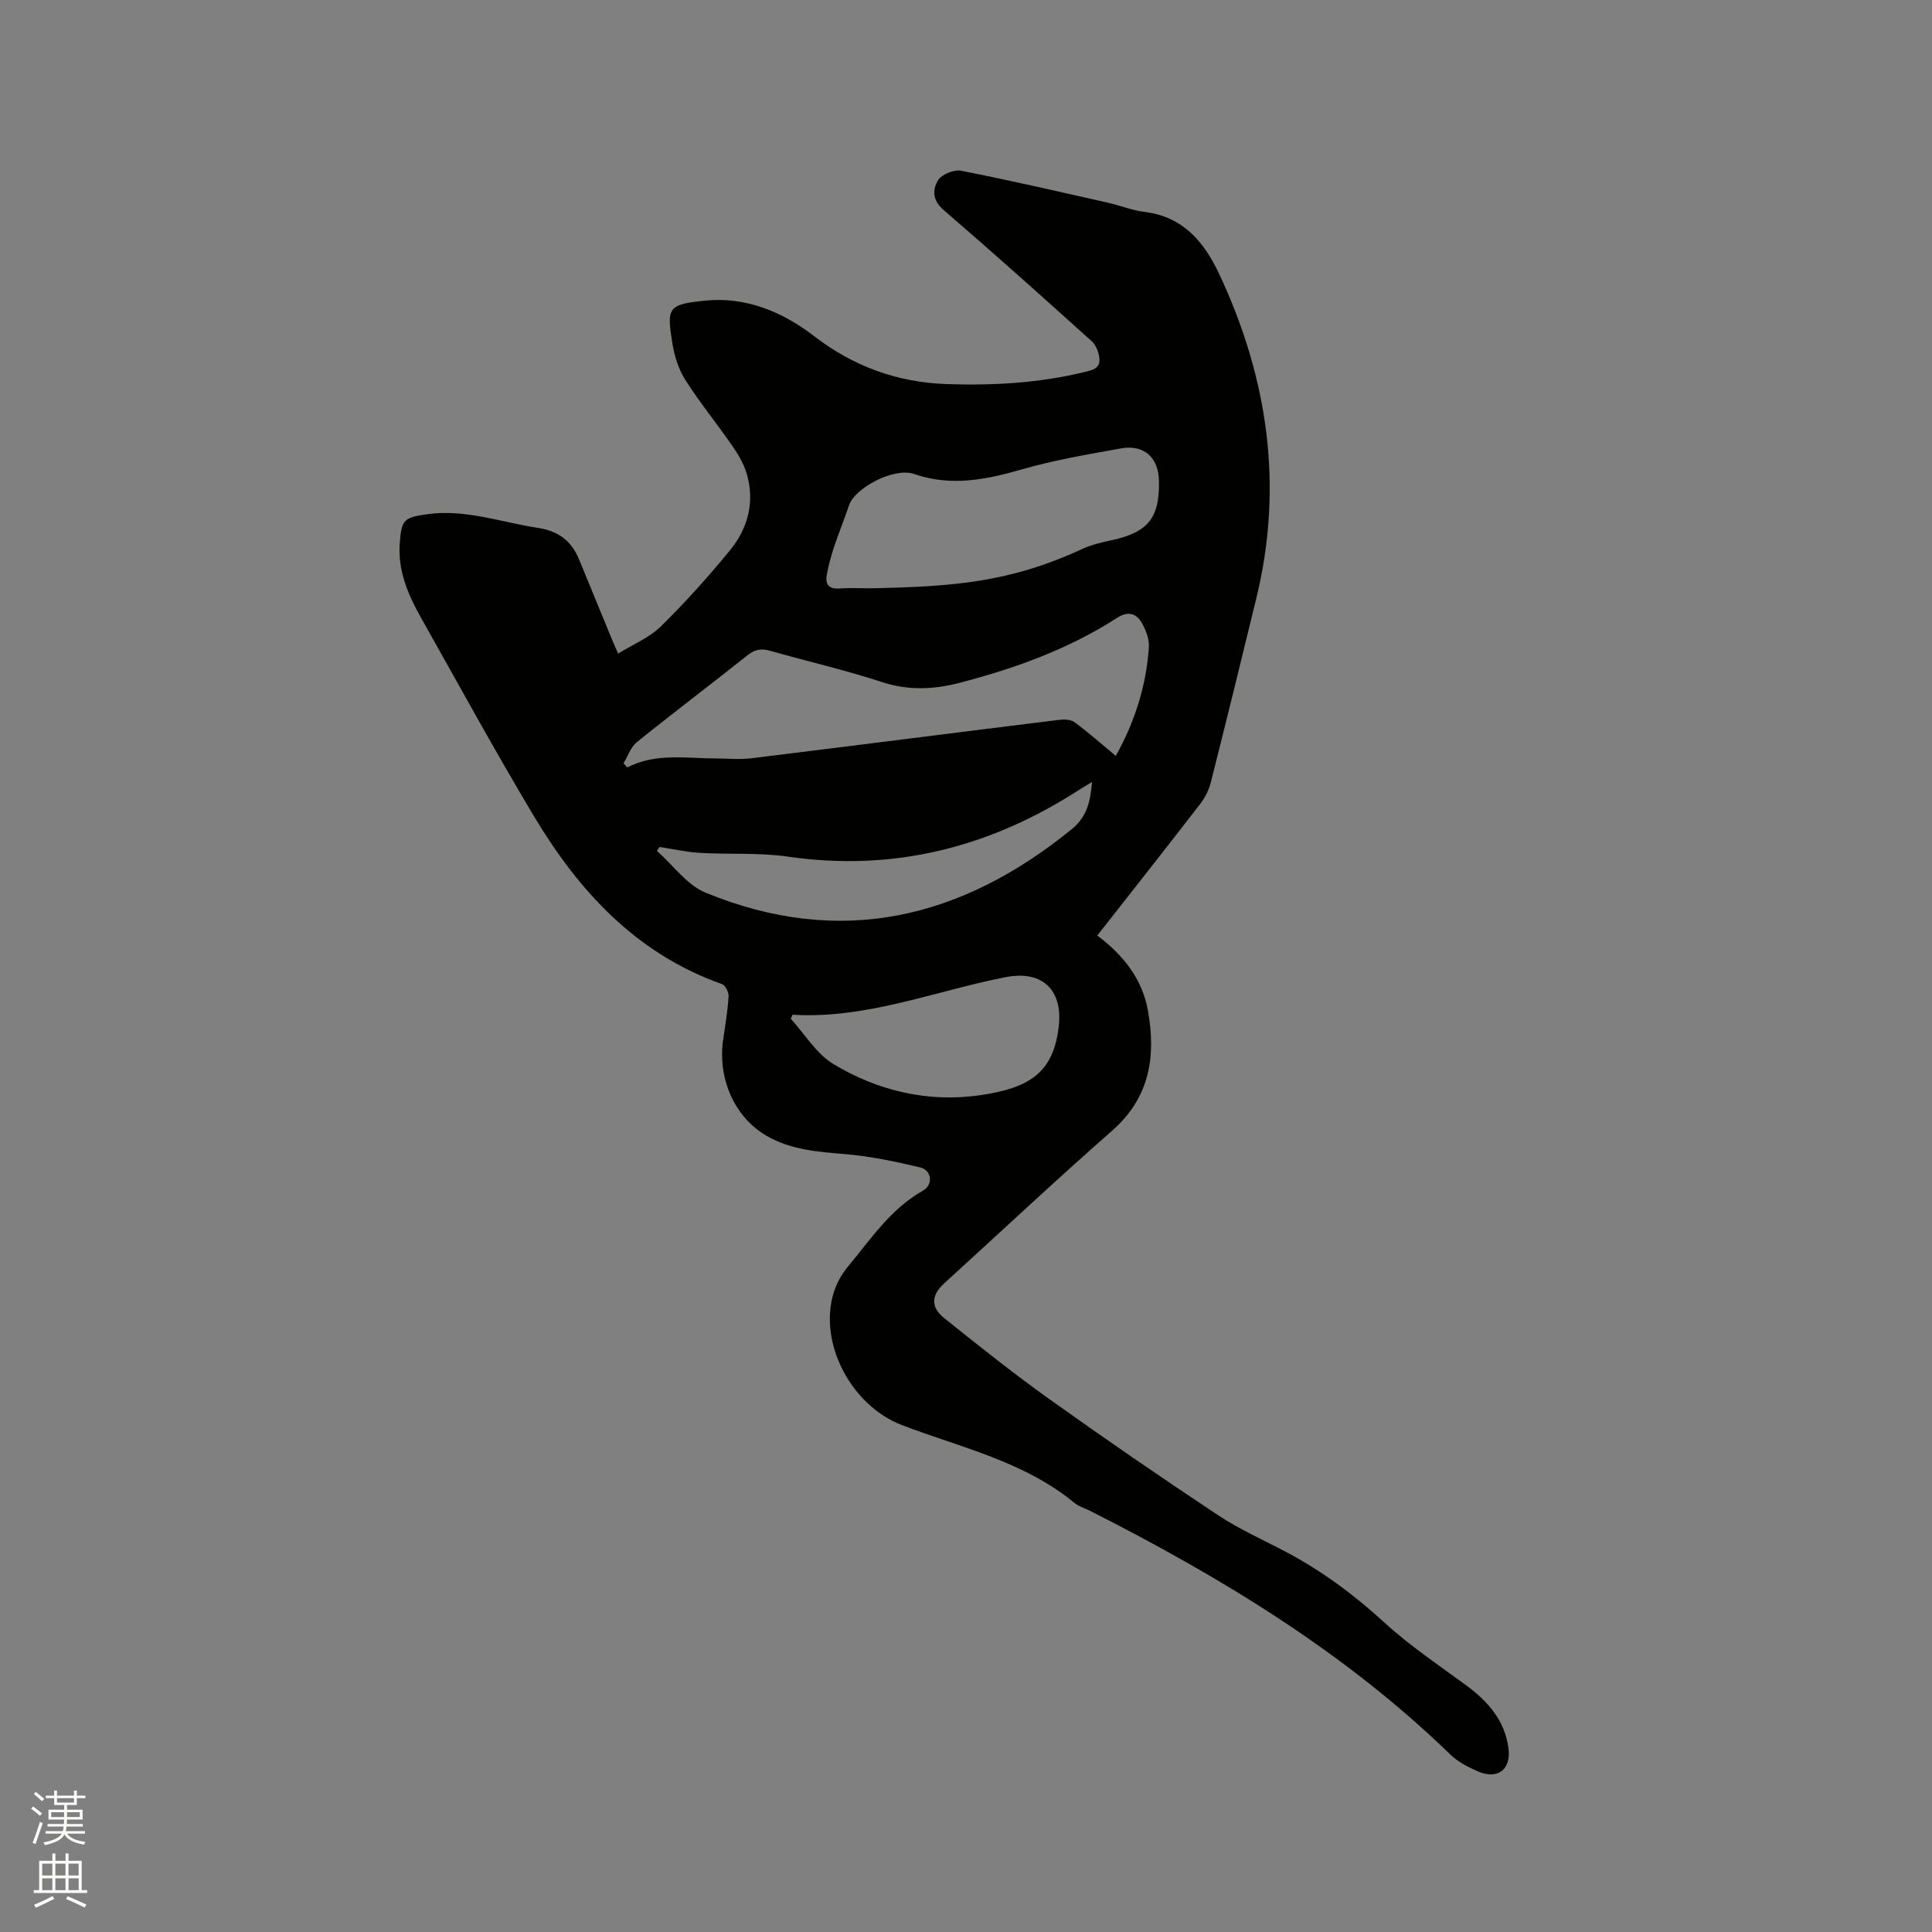 <svg enable-background="new 0 0 400 400" viewBox="0 0 400 400" xmlns="http://www.w3.org/2000/svg"><rect x="0" y="0" width="400" height="400" fill="#808080" stroke="none"/><path d="m6.44 374.46.42-.45c.65.47 1.27.95 1.85 1.44l-.45.49c-.65-.56-1.25-1.06-1.82-1.48m.93 7.33-.63-.26c.55-1.36 1.05-2.8 1.52-4.33.19.1.38.19.59.27-.46 1.29-.95 2.73-1.48 4.32m-.38-10.38.44-.42c.43.34 1.01.82 1.74 1.44l-.49.49c-.53-.51-1.09-1.01-1.69-1.51m2.5.35h1.72v-1.04h.59v1.04h3.52v-1.04h.59v1.04h1.75v.53h-1.75v1.42h-2.03v.97h3.22v2.03h-3.24c0 .35-.01.66-.03.93h3.32v.53h-3.37c-.03.27-.08.58-.15.94h3.96v.53h-3.71c.67.92 1.93 1.48 3.79 1.68-.13.24-.23.44-.29.59-2.13-.38-3.48-1.08-4.04-2.12-.43.97-1.77 1.72-4.03 2.23-.09-.19-.2-.37-.33-.55 2.1-.42 3.37-1.03 3.81-1.83h-3.36v-.53h3.58c.08-.29.13-.61.16-.94h-3.33v-.53h3.39c.02-.27.04-.58.04-.93h-3.23v-2.03h3.25v-.97h-2.07v-1.42h-1.73zm1.12 3.44v1h2.65c.01-.3.02-.44.01-.4v-.25-.35zm1.19-2h3.52v-.91h-3.52zm4.71 2h-2.63v.59c0 .15-.01.28-.01.4h2.64z" fill="#fbfcfa"/><path d="m13.56 383.74h.63v1.52h2.72v6.07h1.13v.6h-11.06v-.6h1.13v-6.07h2.73v-1.52h.63v1.52h2.1v-1.52zm-2.69 8.83.38.56c-1.24.63-2.53 1.25-3.85 1.85-.1-.21-.21-.42-.34-.63 1.36-.55 2.63-1.15 3.81-1.78m-2.13-4.27h2.1v-2.45h-2.1zm0 3.04h2.1v-2.46h-2.1zm2.72-3.04h2.1v-2.45h-2.1zm0 3.04h2.1v-2.46h-2.1zm6.07 3.6c-1.41-.71-2.7-1.3-3.86-1.78l.35-.56c1.45.62 2.75 1.19 3.88 1.72zm-1.25-9.09h-2.1v2.45h2.1zm-2.09 5.49h2.1v-2.46h-2.1z" fill="#fbfcfa"/><path d="m127.98 135.32c3.15-1.95 6.47-3.3 8.84-5.63 5.05-4.96 9.81-10.26 14.3-15.74 3.73-4.55 5.19-9.99 3.5-15.82-.59-2.04-1.75-4-2.97-5.77-3.18-4.61-6.75-8.96-9.75-13.68-1.43-2.25-2.29-5.05-2.71-7.71-1.15-7.26-1.01-7.99 7.09-8.75 8.24-.77 15.8 2.39 22.17 7.3 8.24 6.35 17.32 9.65 27.57 10 9.56.33 19.06-.21 28.41-2.47 1.62-.39 3.35-.72 3.2-2.73-.1-1.27-.67-2.83-1.58-3.65-10.16-9.16-20.35-18.29-30.71-27.21-2.34-2.01-2.27-4.27-1.13-6.14.74-1.22 3.3-2.25 4.77-1.97 10.17 1.99 20.26 4.34 30.37 6.61 2.58.58 5.09 1.61 7.69 1.93 7.94.97 12.31 6.3 15.36 12.79 10.09 21.48 13.39 43.82 7.72 67.14-3.1 12.75-6.23 25.5-9.45 38.22-.4 1.58-1.22 3.17-2.23 4.47-6.98 9.04-14.06 18-21.26 27.18 5.39 4.04 9.32 9 10.49 15.55 1.68 9.42.44 17.93-7.36 24.8-11.78 10.36-23.23 21.1-34.83 31.67-2.65 2.42-2.86 4.88-.04 7.15 7.18 5.76 14.39 11.51 21.87 16.85 11.46 8.18 23.06 16.16 34.79 23.94 4.47 2.97 9.46 5.17 14.23 7.7 7.44 3.94 14.08 8.89 20.32 14.6 5.21 4.78 11.17 8.75 16.88 12.96 4.52 3.32 8.01 7.26 8.78 13.04.59 4.4-2.23 6.59-6.37 4.78-2.01-.88-4.1-1.95-5.65-3.46-21.85-21.21-47.52-36.74-74.47-50.4-1.13-.57-2.43-.94-3.39-1.73-10.44-8.59-23.47-11.42-35.67-16.08-10.48-4-17.33-16.93-14.18-27.34.59-1.96 1.67-3.92 2.98-5.49 4.72-5.67 8.82-11.94 15.53-15.72 2.17-1.23 1.82-4.24-.58-4.81-5.1-1.21-10.29-2.31-15.51-2.75-5.64-.48-11.19-.86-16.22-3.75-6.68-3.84-10.28-11.88-9.04-20.11.44-2.93.92-5.87 1.11-8.82.05-.83-.67-2.27-1.36-2.52-17.74-6.28-29.62-19.2-38.94-34.76-8.09-13.53-15.65-27.37-23.39-41.11-2.67-4.74-4.8-9.68-4.4-15.34.35-4.97.86-5.4 5.72-6.08 7.91-1.1 15.27 1.68 22.88 2.83 4.23.64 6.94 2.69 8.52 6.5 2.18 5.28 4.34 10.56 6.51 15.84.4 1 .83 1.94 1.59 3.69zm103.03 21.18c3.81-6.81 6.33-14.39 6.85-22.52.11-1.74-.68-3.75-1.63-5.28-1.1-1.77-2.81-2.16-4.9-.81-10.07 6.5-21.21 10.51-32.73 13.5-5.26 1.36-10.5 1.62-15.91-.15-7.64-2.5-15.49-4.31-23.23-6.5-1.77-.5-3.11-.33-4.63.87-7.63 6.07-15.41 11.94-23 18.06-1.26 1.02-1.84 2.89-2.74 4.36.26.29.51.57.77.86 5.93-3.05 12.19-1.87 18.35-1.86 2.43 0 4.89.26 7.28-.03 21.23-2.61 42.46-5.33 63.69-7.95 1.07-.13 2.47-.12 3.25.45 2.85 2.08 5.51 4.45 8.58 7zm-50.92-34.7c17.36-.34 28.93-1.21 43.96-8.13 1.9-.88 4.01-1.37 6.07-1.82 7.56-1.62 10-4.62 9.83-12.31-.1-4.83-3.09-7.56-7.88-6.7-6.87 1.23-13.78 2.41-20.47 4.33-7.47 2.15-14.67 3.62-22.37.96-4.17-1.44-12.25 2.93-13.43 6.44-.97 2.9-2.15 5.73-3.11 8.64-.63 1.89-1.15 3.84-1.51 5.79-.35 1.9.33 3 2.57 2.84 2.1-.16 4.22-.04 6.34-.04zm-16.01 88.29c-.12.28-.23.56-.35.84 2.9 3.17 5.27 7.22 8.79 9.35 9.27 5.61 19.71 8.04 30.48 6.46 10.22-1.5 15.11-4.7 16.2-14.22.87-7.57-3.39-11.68-10.94-10.22-14.68 2.85-28.81 8.71-44.18 7.79zm62.01-48.2c-1.14.7-1.94 1.18-2.73 1.68-18.4 11.86-38.29 16.96-60.2 13.79-5.99-.87-12.16-.42-18.23-.78-2.8-.16-5.58-.8-8.37-1.22-.19.27-.37.54-.56.8 3.34 2.95 6.21 7.07 10.11 8.67 27.89 11.44 52.97 5.42 75.81-13.18 3.15-2.56 3.83-5.74 4.17-9.76z" fill="#010100"/></svg>